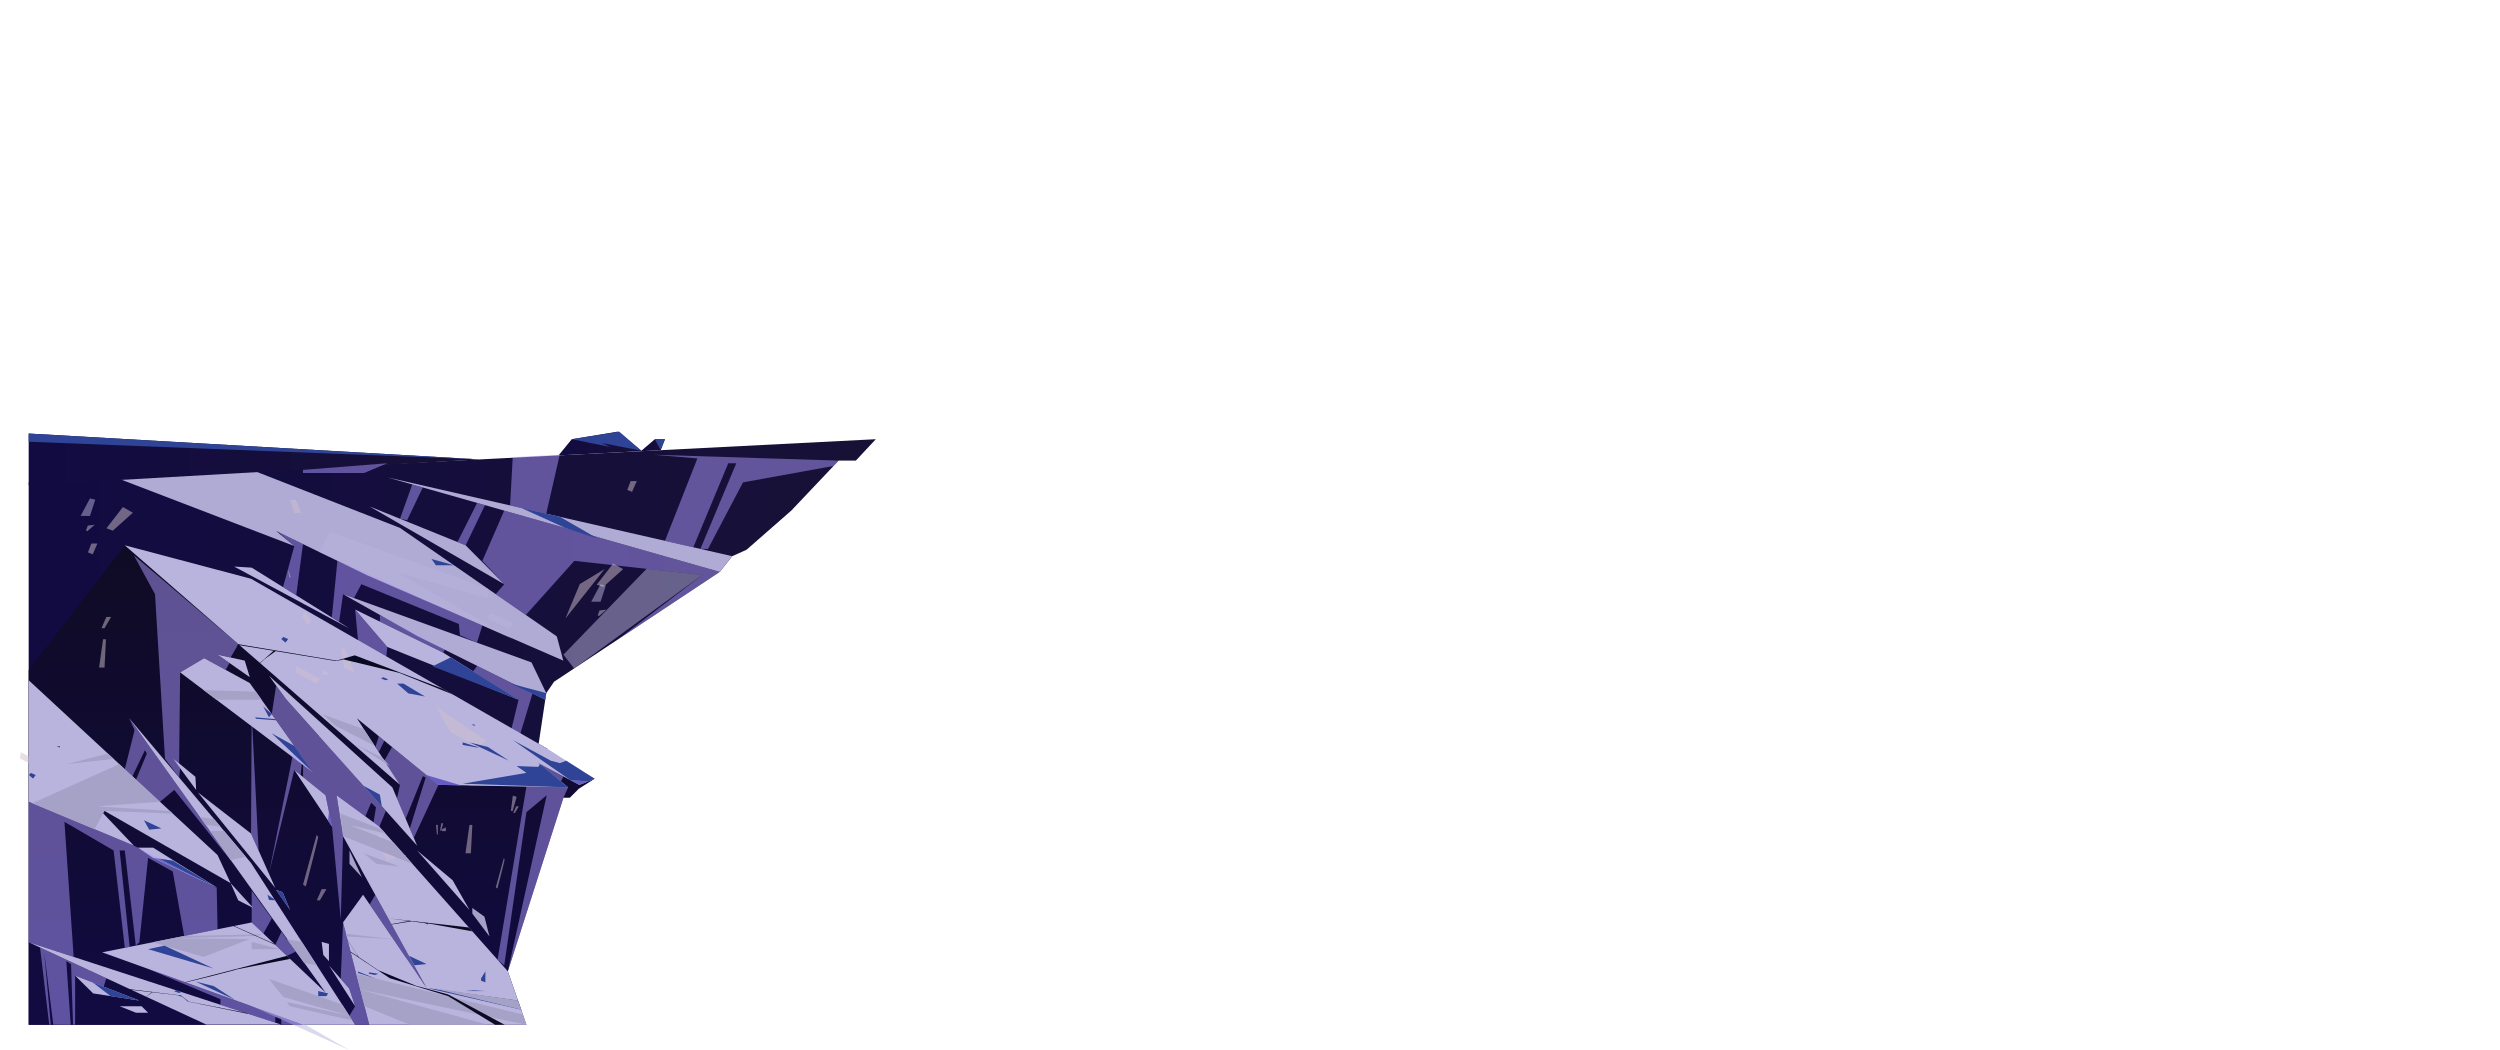 <?xml version="1.0" encoding="UTF-8"?><svg xmlns="http://www.w3.org/2000/svg" xmlns:xlink="http://www.w3.org/1999/xlink" viewBox="0 0 1121.02 470.93"><defs><style>.u{fill:url(#t);}.u,.v,.w,.x,.y,.z,.aa,.ab,.ac,.ad,.ae,.af,.ag,.ah,.ai,.aj,.ak,.al,.am,.an,.ao,.ap{fill-rule:evenodd;}.v{fill:url(#o);}.w{fill:url(#s);}.aq{isolation:isolate;}.x{fill:#655cc4;}.y{fill:#2f4496;}.z{fill:#ae9aff;mix-blend-mode:multiply;}.z,.ar{opacity:.5;}.aa{fill:url(#j);}.ab{fill:url(#n);}.ac{fill:url(#r);}.ar,.ah,.ak,.ap{mix-blend-mode:soft-light;}.ad{fill:url(#m);}.ae{fill:#d0c0cc;}.af{fill:url(#q);}.ag{fill:url(#p);}.ah{fill:#a5a1c7;}.ai{fill:url(#h);}.aj{fill:url(#f);}.ak{fill:#b8b4de;}.al{fill:url(#g);}.am{fill:url(#k);}.an{fill:url(#i);}.ao{fill:url(#l);}.ap{fill:#b0abd4;}</style><linearGradient id="f" x1="12.86" y1="328.23" x2="392.73" y2="328.23" gradientUnits="userSpaceOnUse"><stop offset="0" stop-color="#110b42"/><stop offset="1" stop-color="#181136"/></linearGradient><linearGradient id="g" y1="205.97" x2="215.02" y2="205.97" xlink:href="#f"/><linearGradient id="h" x1="250.45" y1="198.87" x2="287.81" y2="198.87" xlink:href="#f"/><linearGradient id="i" x1="287.34" y1="199.64" x2="298.18" y2="199.64" xlink:href="#f"/><linearGradient id="j" x1="139.74" y1="459.52" x2="139.74" y2="244.52" gradientUnits="userSpaceOnUse"><stop offset="0" stop-color="#110b42"/><stop offset="1" stop-color="#100b24"/></linearGradient><linearGradient id="k" x1="192.98" y1="417.63" x2="192.98" y2="411.8" gradientUnits="userSpaceOnUse"><stop offset="0" stop-color="#0b0b21"/><stop offset="1" stop-color="#050721"/></linearGradient><linearGradient id="l" x1="179.89" y1="414.56" x2="179.89" y2="412.91" xlink:href="#k"/><linearGradient id="m" x1="106.3" y1="440.53" x2="106.3" y2="428.61" xlink:href="#k"/><linearGradient id="n" x1="84.95" y1="454.69" x2="84.95" y2="443.59" xlink:href="#k"/><linearGradient id="o" x1="66.9" y1="446.94" x2="66.9" y2="444.92" xlink:href="#k"/><linearGradient id="p" x1="114.06" y1="423.67" x2="114.06" y2="415.2" xlink:href="#k"/><linearGradient id="q" x1="191.73" y1="459.52" x2="191.73" y2="426.69" xlink:href="#k"/><linearGradient id="r" x1="158.39" y1="429.35" x2="158.39" y2="421.34" xlink:href="#k"/><linearGradient id="s" x1="154.56" y1="311.44" x2="154.56" y2="288.86" xlink:href="#k"/><linearGradient id="t" x1="120.09" y1="297.4" x2="120.09" y2="291.83" xlink:href="#k"/></defs><g class="aq"><g id="a"><g id="b"><g id="c"><g id="d"><g id="e"><g><polygon class="aj" points="223.45 459.52 245.47 335.76 241.53 333.52 244.94 310.81 248.46 305.69 322.75 256.44 328.31 249.4 334.75 246.52 354.84 228.93 376.06 206.54 383.76 206.54 392.73 196.94 12.86 216.3 12.86 459.52 223.45 459.52"/><polygon class="ap" points="153.82 266.42 238.33 297.04 244.94 310.81 244.5 313.77 187.04 285.18 153.82 266.42"/><polygon class="ak" points="159.25 273.33 198.79 292.69 232.52 313.77 173.65 290.09 159.25 273.33"/><polygon class="ak" points="112.86 254.54 156.73 281.83 104.98 254.05 112.86 254.54"/><polygon class="ap" points="322.75 256.44 173.65 214.05 328.31 249.4 322.75 256.44"/><polygon class="ap" points="112.86 210.71 179.37 236.73 249.67 285.36 252.59 296.23 164.56 257.95 123.82 238.11 131.97 244.85 19.93 201.87 112.86 210.71"/><polygon class="ap" points="165.67 227.07 226.1 261.97 208.8 244.54 165.67 227.07"/><polygon class="al" points="12.86 194.4 215.02 206 12.86 217.55 12.86 194.4"/><polygon class="ai" points="250.45 204.2 256.39 196.94 277.04 193.54 287.81 202.29 250.45 204.2"/><polygon class="an" points="287.34 202.33 293.65 196.94 298.18 196.94 296.28 201.88 287.34 202.33"/><polygon class="z" points="173.65 290.09 170.35 326.38 163.26 316.31 159.25 273.33 173.65 290.09"/><polygon class="z" points="170.35 275.75 170.35 278.76 198.79 292.69 199.38 291.32 170.35 275.75"/><polygon class="z" points="153.82 266.42 152.05 278.92 148.79 276.89 151.3 251.5 216.29 280.45 213.86 288.17 206.24 284.86 205.74 279.8 162.03 261.97 158.71 268.19 153.82 266.42"/><polygon class="z" points="131.97 244.85 126.92 263.28 132.83 266.96 135.86 243.97 124.69 238.53 131.97 244.85"/><polygon class="z" points="322.75 256.44 277.3 286.57 314.87 257.83 257.53 251.5 235.79 275.75 222.28 266.42 226.1 261.97 216.29 251.5 226.1 228.96 217.47 226.5 208.8 244.54 205.14 243.05 213.95 225.5 189.59 218.58 182.54 233.28 179.37 232.62 184.87 217.23 322.75 256.44"/><polygon class="z" points="232.52 313.77 210.54 404.26 238.78 310.93 213.95 298.57 212.17 301.06 232.52 313.77"/><polygon class="z" points="376.06 206.54 292.89 203.91 312.73 205.55 298.18 242.51 310.88 245.41 326.56 207.73 330.15 207.73 314.07 246.14 317.46 246.14 333.17 216.3 373.8 208.92 376.06 206.54"/><polygon class="z" points="229.92 204.95 228.72 226.63 244.94 230.34 250.98 203.91 229.92 204.95"/><polygon class="z" points="173.65 207.72 163.26 212.1 135.86 212.1 135.86 210.71 173.65 207.72"/></g><g><polygon class="aa" points="112.57 259.52 266.61 349.2 259.55 353.67 255.5 357.72 252.65 357.72 227.72 435.55 236.05 459.52 192.35 459.52 12.86 459.52 12.86 300.4 55.96 244.52 112.57 259.52"/><polygon class="ak" points="112.57 259.52 55.96 244.52 179.37 351.95 160.01 322.07 196.58 351.95 254.75 353.08 241.36 342.2 259.79 351.95 266.61 349.2 245.47 335.76 112.57 259.52"/><polygon class="ak" points="120.6 303 175.93 353.08 187.04 379.21 128.18 313.4 120.6 303"/><polygon class="ak" points="227.72 435.55 170.11 370.67 150.92 356.59 153.82 374.93 191.28 443 162.8 401.21 153.82 413.63 165.57 459.52 236.05 459.52 227.72 435.55"/><polygon class="ak" points="187.04 381.36 210.54 408.06 202.96 394.71 187.04 381.36"/><polygon class="ak" points="148.89 370.67 145.99 356.59 131.97 345.24 148.89 370.67"/><polygon class="ak" points="159.25 459.52 112.57 386.97 57.95 322.07 145.99 445.09 112.86 413.63 45.82 427.04 135.91 459.52 159.25 459.52"/><polygon class="ak" points="159.25 451.22 156.6 443.26 147.5 432.9 159.25 451.22"/><polygon class="ak" points="147.5 431 144.98 428.23 144.22 422.37 147.5 423.24 147.5 431"/><polygon class="ak" points="112.01 306.3 140.43 346.46 80.77 301.5 91.55 295.13 112.01 306.3"/><polygon class="ak" points="88.77 355.34 123.44 398.16 112.57 373.77 88.77 355.34"/><polygon class="ak" points="123.82 399.06 130.07 408.06 126.76 400.06 123.82 399.06"/><polygon class="z" points="121.86 411.82 118.01 418.71 112.86 413.63 112.86 399.42 121.86 411.82"/><polygon class="z" points="123.44 423.67 126.22 417.83 132.64 426.69 128.64 428.61 123.44 423.67"/><polygon class="z" points="159.25 459.52 165.57 459.52 153.82 413.63 152.81 438.94 156.6 443.26 159.25 451.22 156.67 455.5 159.25 459.52"/><polygon class="z" points="165.76 405.56 168.28 401.21 191.28 443 165.76 405.56"/><polygon class="z" points="153.82 374.93 152.81 412.44 148.89 370.67 145.99 356.59 135.91 348.43 135.91 342.18 140.43 346.46 121.86 320.22 123.82 307.42 128.18 313.4 173.05 363.57 170.11 370.67 167.46 368.86 168.6 362.04 166.45 359.93 163.82 366.06 150.92 356.59 153.82 374.93"/><polygon class="z" points="196.58 351.95 185.56 375.72 183.77 371.52 190.89 348.62 189.59 348.05 181.9 367.13 178 357.95 179.37 351.95 172.34 341.11 175.79 334.96 196.58 351.95"/><polygon class="z" points="169.85 337.25 172.34 332.14 169.85 330.1 168.36 334.96 169.85 337.25"/><polygon class="z" points="236.05 352.72 223.11 430.36 226.1 432.9 236.05 364.18 245.15 356.59 227.72 435.55 252.65 357.72 254.75 353.08 236.05 352.72"/><polygon class="z" points="251.49 350.44 252.65 348.18 241.36 342.2 251.49 350.44"/><polygon class="z" points="115.96 381.36 112.86 320.32 112.57 373.77 115.96 381.36"/><polygon class="x" points="190.58 347.38 206.68 352.15 196.58 351.95 190.58 347.38"/><polygon class="x" points="147.13 368.02 147.5 363.94 148.89 370.67 147.13 368.02"/><polygon class="x" points="255.66 349.77 263.54 350.44 259.79 351.95 255.66 349.77"/><polygon class="z" points="131.97 345.24 120.6 391.72 131.44 337.93 135.46 341.75 134.8 347.53 131.97 345.24"/><g class="ar"><polygon class="ak" points="162.28 304.75 191.28 328.34 199.38 324.09 168.36 303 162.28 304.75"/><polygon class="ak" points="165.67 312.33 173.65 320.31 170.35 320.31 163.03 313.77 165.67 312.33"/><polygon class="ak" points="210.54 352.22 179.37 330.1 183.5 326.95 218.78 351.95 201.19 337.25 203 337.25 246.41 352.72 210.54 352.22"/><polygon class="ak" points="254.75 353.08 242.15 342.63 223.93 341.11 246.41 352.72 254.75 353.08"/><polygon class="ak" points="145.99 328.23 143.12 330.1 169.43 359.52 175.8 359.52 145.99 328.23"/><polygon class="ak" points="143.12 247.51 148.01 238.53 218.78 263.99 218.78 268.19 177.44 256.44 229.92 286.57 143.12 247.51"/><polygon class="ak" points="70 431.86 74.9 422.89 145.67 448.35 145.67 452.54 104.33 440.79 156.81 470.93 70 431.86"/><polygon class="ak" points="314.87 257.83 289.92 255.07 252.65 293.55 257.44 299.74 314.87 257.83"/><polygon class="ak" points="269.29 269.83 271.67 262.55 269.29 261.97 265.1 269.83 269.29 269.83"/><polygon class="ak" points="40.34 231.35 42.72 224.07 40.34 223.49 36.15 231.35 40.34 231.35"/><polygon class="ak" points="219.5 275 229.92 279.17 228.22 281.83 218.78 277.41 219.5 275"/><polygon class="ak" points="161.84 389.5 168.36 388.62 202.12 441.38 189.59 439.71 161.84 389.5"/><polygon class="ak" points="168.34 383.2 183.32 407.13 197.88 405.55 172.34 379.52 168.34 383.2"/><polygon class="ak" points="25.72 331.02 40.69 354.95 55.26 353.37 29.72 327.34 25.72 331.02"/><polygon class="ak" points="183.11 408.06 188.3 408.06 189.59 411.8 183.95 411.8 183.11 408.06"/><polygon class="ak" points="165.76 437.48 163.7 434.64 181.98 429.35 187.51 437.48 165.76 437.48"/><polygon class="ak" points="171.95 438.94 188.51 438.94 189.59 440.53 171.95 438.94"/></g><g class="ar"><polygon class="ae" points="142.01 306.53 132.51 301.65 132.79 298.78 143.5 304.36 142.01 306.53"/><polygon class="ae" points="23.98 336.77 14.47 331.89 14.75 329.02 25.46 334.6 23.98 336.77"/><polygon class="ae" points="18.48 345.02 8.98 340.14 9.26 337.26 19.97 342.84 18.48 345.02"/><polygon class="ae" points="214.76 335.17 201.87 328.23 195.44 316.74 217.92 332.05 214.76 335.17"/><path class="ae" d="M135.89,396.65l6.11-22.34s.37,.82,.68,.82-5.57,22.38-5.57,22.38l-1.22-.86Z"/><path class="ae" d="M222.32,397.91l3.57-13.04s.22,.48,.4,.48-3.25,13.06-3.25,13.06l-.71-.5Z"/><polygon class="ae" points="281.28 219.69 282.8 215.72 285.54 215.72 283.41 220.54 281.28 219.69"/><polygon class="ae" points="39.44 247.7 40.96 243.73 43.69 243.73 41.57 248.55 39.44 247.7"/><polygon class="ae" points="137.81 279.89 135.39 276.41 136.93 274.15 139.72 278.62 137.81 279.89"/><polygon class="ae" points="260 261.87 253.53 277.35 271.11 255.18 260 261.87"/><polygon class="ae" points="210.51 369.92 211.8 369.92 211.15 382.61 208.72 382.61 210.51 369.92"/><polygon class="ae" points="46.22 286.65 47.51 286.65 46.87 299.33 44.43 299.33 46.22 286.65"/><polygon class="ae" points="168.04 376.55 173.84 385.91 178.05 384.26 170.35 373.98 168.04 376.55"/><polygon class="ae" points="144.75 302.51 144.89 300.4 147.73 302.33 146.5 302.6 144.75 302.51"/><polygon class="ae" points="130.21 224.14 131.83 229.99 135.07 229.99 132.64 224.14 130.21 224.14"/><polygon class="ae" points="129.29 255.63 130.37 258.77 129.83 259.14 129.29 256.63 129.29 255.63"/><polygon class="ae" points="197.9 371.95 199.93 370.99 199.93 372.7 198.27 372.7 197.9 371.95"/><polygon class="ae" points="179.87 384.26 181.96 383.41 181.96 385.23 180.92 385.91 179.87 384.26"/><polygon class="ae" points="142.07 403.73 144.24 398.69 146.37 398.69 143.43 403.73 142.07 403.73"/><polygon class="ae" points="45.51 281.69 47.68 276.65 49.81 276.65 46.87 281.69 45.51 281.69"/><polygon class="ae" points="230.14 364.51 231.41 361.57 232.65 361.57 230.93 364.51 230.14 364.51"/><polygon class="ae" points="267.57 262.17 274.96 252.66 279.41 255.2 270.42 263.24 267.57 262.17"/><polygon class="ae" points="47.73 236.88 55.12 227.37 59.57 229.91 50.58 237.96 47.73 236.88"/><polygon class="ae" points="268 275.95 268.83 273.75 271.9 273.35 268.66 276.2 268 275.95"/><polygon class="ae" points="38.54 237.91 39.37 235.7 42.44 235.3 39.2 238.16 38.54 237.91"/><polygon class="ae" points="229.89 363.63 231.67 357.32 229.96 356.76 229.07 363.63 229.89 363.63"/><polygon class="ae" points="196.33 374.17 196.33 369.92 195.5 369.92 195.92 374.25 196.33 374.17"/><polygon class="ae" points="197.34 372.45 197.87 369.17 198.72 369.17 197.87 372.45 197.34 372.45"/><polygon class="ae" points="152.67 290.85 154.44 299.7 159.05 301.61 154.56 290.85 152.67 290.85"/><polygon class="ae" points="157.81 292.99 159.05 297.27 160.78 297.27 159.05 293.85 157.81 292.99"/></g><polygon class="y" points="191.28 443 233.69 452.74 232.27 448.66 191.28 443"/><polygon class="y" points="185.79 432.84 191.28 432.3 183.46 428.61 185.79 432.84"/><polygon class="y" points="255.66 349.77 229.92 331.85 247 341.11 251.06 342.2 253.88 341.11 266.61 349.2 263.54 350.44 255.66 349.77"/><polygon class="y" points="242.15 342.63 254.75 353.08 207.47 351.41 236.05 346.56 231.67 343.5 241.36 343.88 242.15 342.63"/><polygon class="y" points="123.82 399.06 130.07 408.06 126.76 400.06 123.82 399.06"/><polygon class="y" points="121.86 328.85 131.97 334.47 140.43 346.46 121.86 328.85"/><polygon class="y" points="114.27 321.65 123.44 322.45 123.8 322.97 114.96 322.31 114.27 321.65"/><polygon class="y" points="178.05 306.53 183.11 310.93 190.58 312.33 180.92 306.53 178.05 306.53"/><polygon class="y" points="193.48 250.66 203.57 253.47 195.44 253.47 193.48 250.66"/><polygon class="y" points="202.12 294.77 232.52 313.77 193.92 298.78 202.12 294.77"/><polygon class="y" points="229.07 306.53 244.5 313.77 244.94 310.81 229.07 306.53"/><polygon class="y" points="268 241.51 251.06 231.74 233.67 227.76 253.53 236.76 268 241.51"/><polygon class="y" points="256.39 196.94 273.49 200.39 269.95 198.66 287.59 202.11 277.67 193.54 256.39 196.94"/><polygon class="y" points="293.65 196.94 296.19 201.69 298.18 196.94 293.65 196.94"/><polygon class="y" points="12.86 194.4 215.02 206 12.86 198.08 12.86 194.4"/><polygon class="y" points="228.22 341.11 218.78 334.96 210.54 332.89 228.22 341.11"/><polygon class="y" points="105.34 448.34 95.9 442.19 87.66 440.13 105.34 448.34"/><polygon class="y" points="163.03 352.36 170.35 356.35 171.2 361.57 163.03 352.36"/><polygon class="ak" points="12.86 422.51 126.15 459.45 92.56 459.45 12.86 422.51"/><polygon class="ak" points="33.69 437.48 62.49 448.66 41.78 445.46 33.69 437.48"/><polygon class="ak" points="53.65 451.22 63.5 451.22 66.41 454.12 60.98 454.12 53.65 451.22"/><polygon class="ak" points="103.42 396.02 113.53 407.13 106.83 403.73 103.42 396.02"/><polygon class="ak" points="77.4 339.93 87.95 354.2 87.63 348.33 77.4 339.93"/><polygon class="ak" points="112.01 303.66 97.55 293.55 109.74 296.23 112.01 303.66"/><polygon class="ak" points="12.86 305.03 97.55 383.41 103.42 396.02 43.29 361.57 60.03 379.21 12.86 359.52 12.86 305.03"/><polygon class="ak" points="61.86 380.1 68.68 380.1 97.55 398.16 68.56 384.65 61.86 380.1"/><g><polygon class="ah" points="153.38 450.39 120.6 438.94 126.95 447.02 156.67 455.5 128.6 449.32 129.96 451.22 157.99 457.55 153.38 450.39"/><polygon class="ah" points="128.64 421.17 135.35 422.37 142.12 432.9 136.4 431.86 128.64 421.17"/><polygon class="ah" points="125.49 425.62 112.86 425.62 112.86 422.37 125.49 425.62"/><polygon class="ah" points="155.12 418.71 176.4 421.17 155.44 419.94 155.12 418.71"/><polygon class="ah" points="159.71 436.65 234.46 454.95 236.05 459.52 161.53 443.74 218.78 459.52 183.88 459.52 163.44 451.22 159.71 436.65"/><polygon class="ah" points="156.73 381.36 162.28 393.36 156.73 387.36 156.73 381.36"/><polygon class="ah" points="211.8 409.66 219.5 419.94 217.23 411.05 211.8 407.13 211.8 409.66"/><polygon class="ah" points="144.75 320.35 163.03 326.95 168.04 334.47 150.21 325.33 144.75 320.35"/><polygon class="ah" points="159.5 333.82 171.52 339.83 174.79 343.5 159.5 333.82"/><polygon class="ah" points="153.82 374.93 184.93 387.36 176.4 377.76 156.73 369.92 172.86 373.77 171.15 371.84 152.67 364.83 153.82 374.93"/><polygon class="ah" points="163.03 382.61 179.37 388.62 168.8 387.36 163.03 382.61"/><polygon class="ah" points="193.48 443 233.69 452.74 232.27 448.66 193.48 443"/><polygon class="ah" points="14.47 360.19 53.48 342.63 71.74 359.52 43.29 361.57 76.18 363.63 77.47 364.83 46.89 363.63 42.38 371.84 14.47 360.19"/><polygon class="ah" points="48.41 337.93 30.03 342.63 50.95 340.28 48.41 337.93"/><polygon class="ah" points="97.05 313.77 117.3 313.77 114.74 310.15 91.29 309.43 97.05 313.77"/><polygon class="ah" points="68.47 422.51 91.29 429.08 112.01 421.04 77.17 420.77 115.52 419.68 117.36 418.96 82.58 419.68 68.47 422.51"/><polygon class="ah" points="103.42 385.6 110.24 384.19 100.49 372.61 94.12 372.61 103.42 385.6"/><polygon class="ah" points="92.11 369.8 98.86 370.67 96.02 367.3 89.66 366.37 92.11 369.8"/></g><polygon class="y" points="68.56 384.65 77.47 385.91 96.5 397.51 68.56 384.65"/><polygon class="y" points="73.74 424.02 66.41 425.62 95.72 434.29 73.74 424.02"/><polygon class="y" points="41.57 440.53 49.59 446.67 62.49 448.66 41.57 440.53"/><polygon class="z" points="12.86 359.52 12.86 422.51 33.03 429.08 28.89 368.52 50.95 381.36 55.96 425.01 58.14 424.57 53.65 381.36 55.96 381.36 60.89 424.02 62.49 422.51 66.41 384.65 77.47 390.79 82.58 419.68 97.55 416.69 97.17 398.16 61.86 380.1 60.03 379.21 12.86 359.52"/><polygon class="z" points="33.69 437.48 33.69 459.45 32.75 459.45 31.86 432.39 29.72 430.94 31.7 459.52 23.9 459.45 19.8 426.9 22.77 459.45 22.07 459.45 17.95 424.86 47.66 438.64 46.52 442.45 33.69 437.48"/><polygon class="z" points="98.86 450.55 98.86 448.08 65.95 434.29 135.91 459.52 126.15 459.45 126.15 456.9 123.44 455.89 123.44 458.57 98.86 450.55"/><polygon class="z" points="57.95 322.07 104.68 387.36 78.16 354.2 71.74 359.52 61 349.58 65.84 337.93 64.99 336.39 59.38 348.08 55.96 344.92 60.35 327.41 57.95 322.07"/><polygon class="z" points="80.77 301.5 80.32 342.33 77.4 339.93 80.77 344.49 80.32 348.64 73.99 340.28 69.51 266.42 60.03 249.05 106.9 288.86 103.42 294.77 97.55 293.55 102.87 297.27 101.21 300.4 91.55 295.13 80.77 301.5"/><polygon class="y" points="66.9 372.03 72.38 371.49 64.56 367.81 66.9 372.03"/></g><polygon class="y" points="207.47 332.89 214.76 335.17 213.63 335.17 207.47 334.03 207.47 332.89"/><polygon class="y" points="211.97 325.17 212.89 325.5 212.89 324.88 211.45 324.88 211.97 325.17"/><polygon class="y" points="25.98 334.88 26.9 335.21 26.9 334.6 25.46 334.6 25.98 334.88"/><polygon class="y" points="190.94 414.22 191.86 414.56 191.86 413.94 190.42 413.94 190.94 414.22"/><polygon class="y" points="173.05 305.04 174.03 304.61 171.85 303.66 170.86 304.27 173.05 305.04"/><polygon class="y" points="80.31 445.28 81.29 444.85 79.11 443.91 78.12 444.52 80.31 445.28"/><polygon class="y" points="129.19 286.57 127.04 285.62 126.15 286.57 128.03 288.17 129.19 286.57"/><polygon class="y" points="15.99 347.53 13.85 346.58 12.96 347.53 14.84 349.13 15.99 347.53"/><polygon class="y" points="118.01 316.74 120.6 321.65 121.86 320.22 118.01 316.74"/><polygon class="y" points="119.93 401.21 120.6 403.56 123.82 403.73 119.93 401.21"/><polygon class="y" points="208.72 444.39 212.48 444.08 217.65 444.39 208.72 444.39"/><polygon class="y" points="215.71 439.74 215.71 438.7 217.65 435.55 217.65 440.53 215.71 439.74"/><polygon class="y" points="142.69 444.39 147.13 445.46 146.37 446.67 142.69 446.66 142.69 444.39"/><polygon class="y" points="160.53 435.63 160.53 436.29 168.47 438.79 160.53 435.63"/><polygon class="y" points="165.57 436.01 169.67 436.65 168.16 437.21 165.32 436.57 165.57 436.01"/><polygon class="am" points="174.17 411.8 210.26 415.89 211.8 417.63 192.98 414.25 174.17 411.8"/><polygon class="ao" points="175.39 414.39 183.9 412.91 184.39 413.13 175.62 414.56 175.39 414.39"/><polygon class="ad" points="82.53 440.53 128.64 428.61 130.07 429.97 106.72 434.57 96.5 437.29 83.25 440.53 82.53 440.53"/><polygon class="ab" points="58.35 443.59 81.06 446.35 84.66 449.13 110.18 454.12 111.55 454.69 84.33 449.14 81.71 446.98 79.78 446.28 58.97 443.88 58.77 445.13 58.35 443.59"/><polygon class="v" points="65.5 446.91 68.02 444.92 68.3 444.95 65.57 446.94 65.5 446.91"/><polygon class="ag" points="104.68 415.26 123.44 423.67 122.97 423.22 105 415.2 104.68 415.26"/><polygon class="af" points="157.25 427.04 174.79 438.63 200.94 446.67 222.05 459.52 226.29 459.52 200.94 445.91 186.47 442 169.67 435.09 157.16 426.69 157.25 427.04"/><polygon class="ac" points="155.79 421.34 160.98 429.35 160.43 428.88 159.89 427.78 155.85 421.54 155.79 421.34"/><polygon class="w" points="106.9 288.86 150.92 296.23 159.05 293.85 198.53 308.83 203.07 311.44 178.96 301.7 154.02 295.68 150.68 296.44 107.41 289.31 106.04 290.1 106.9 288.86"/><polygon class="u" points="116.56 297.27 122.7 291.83 123.62 291.98 118.63 295.57 116.7 297.4 116.56 297.27"/></g></g></g></g></g></g></svg>